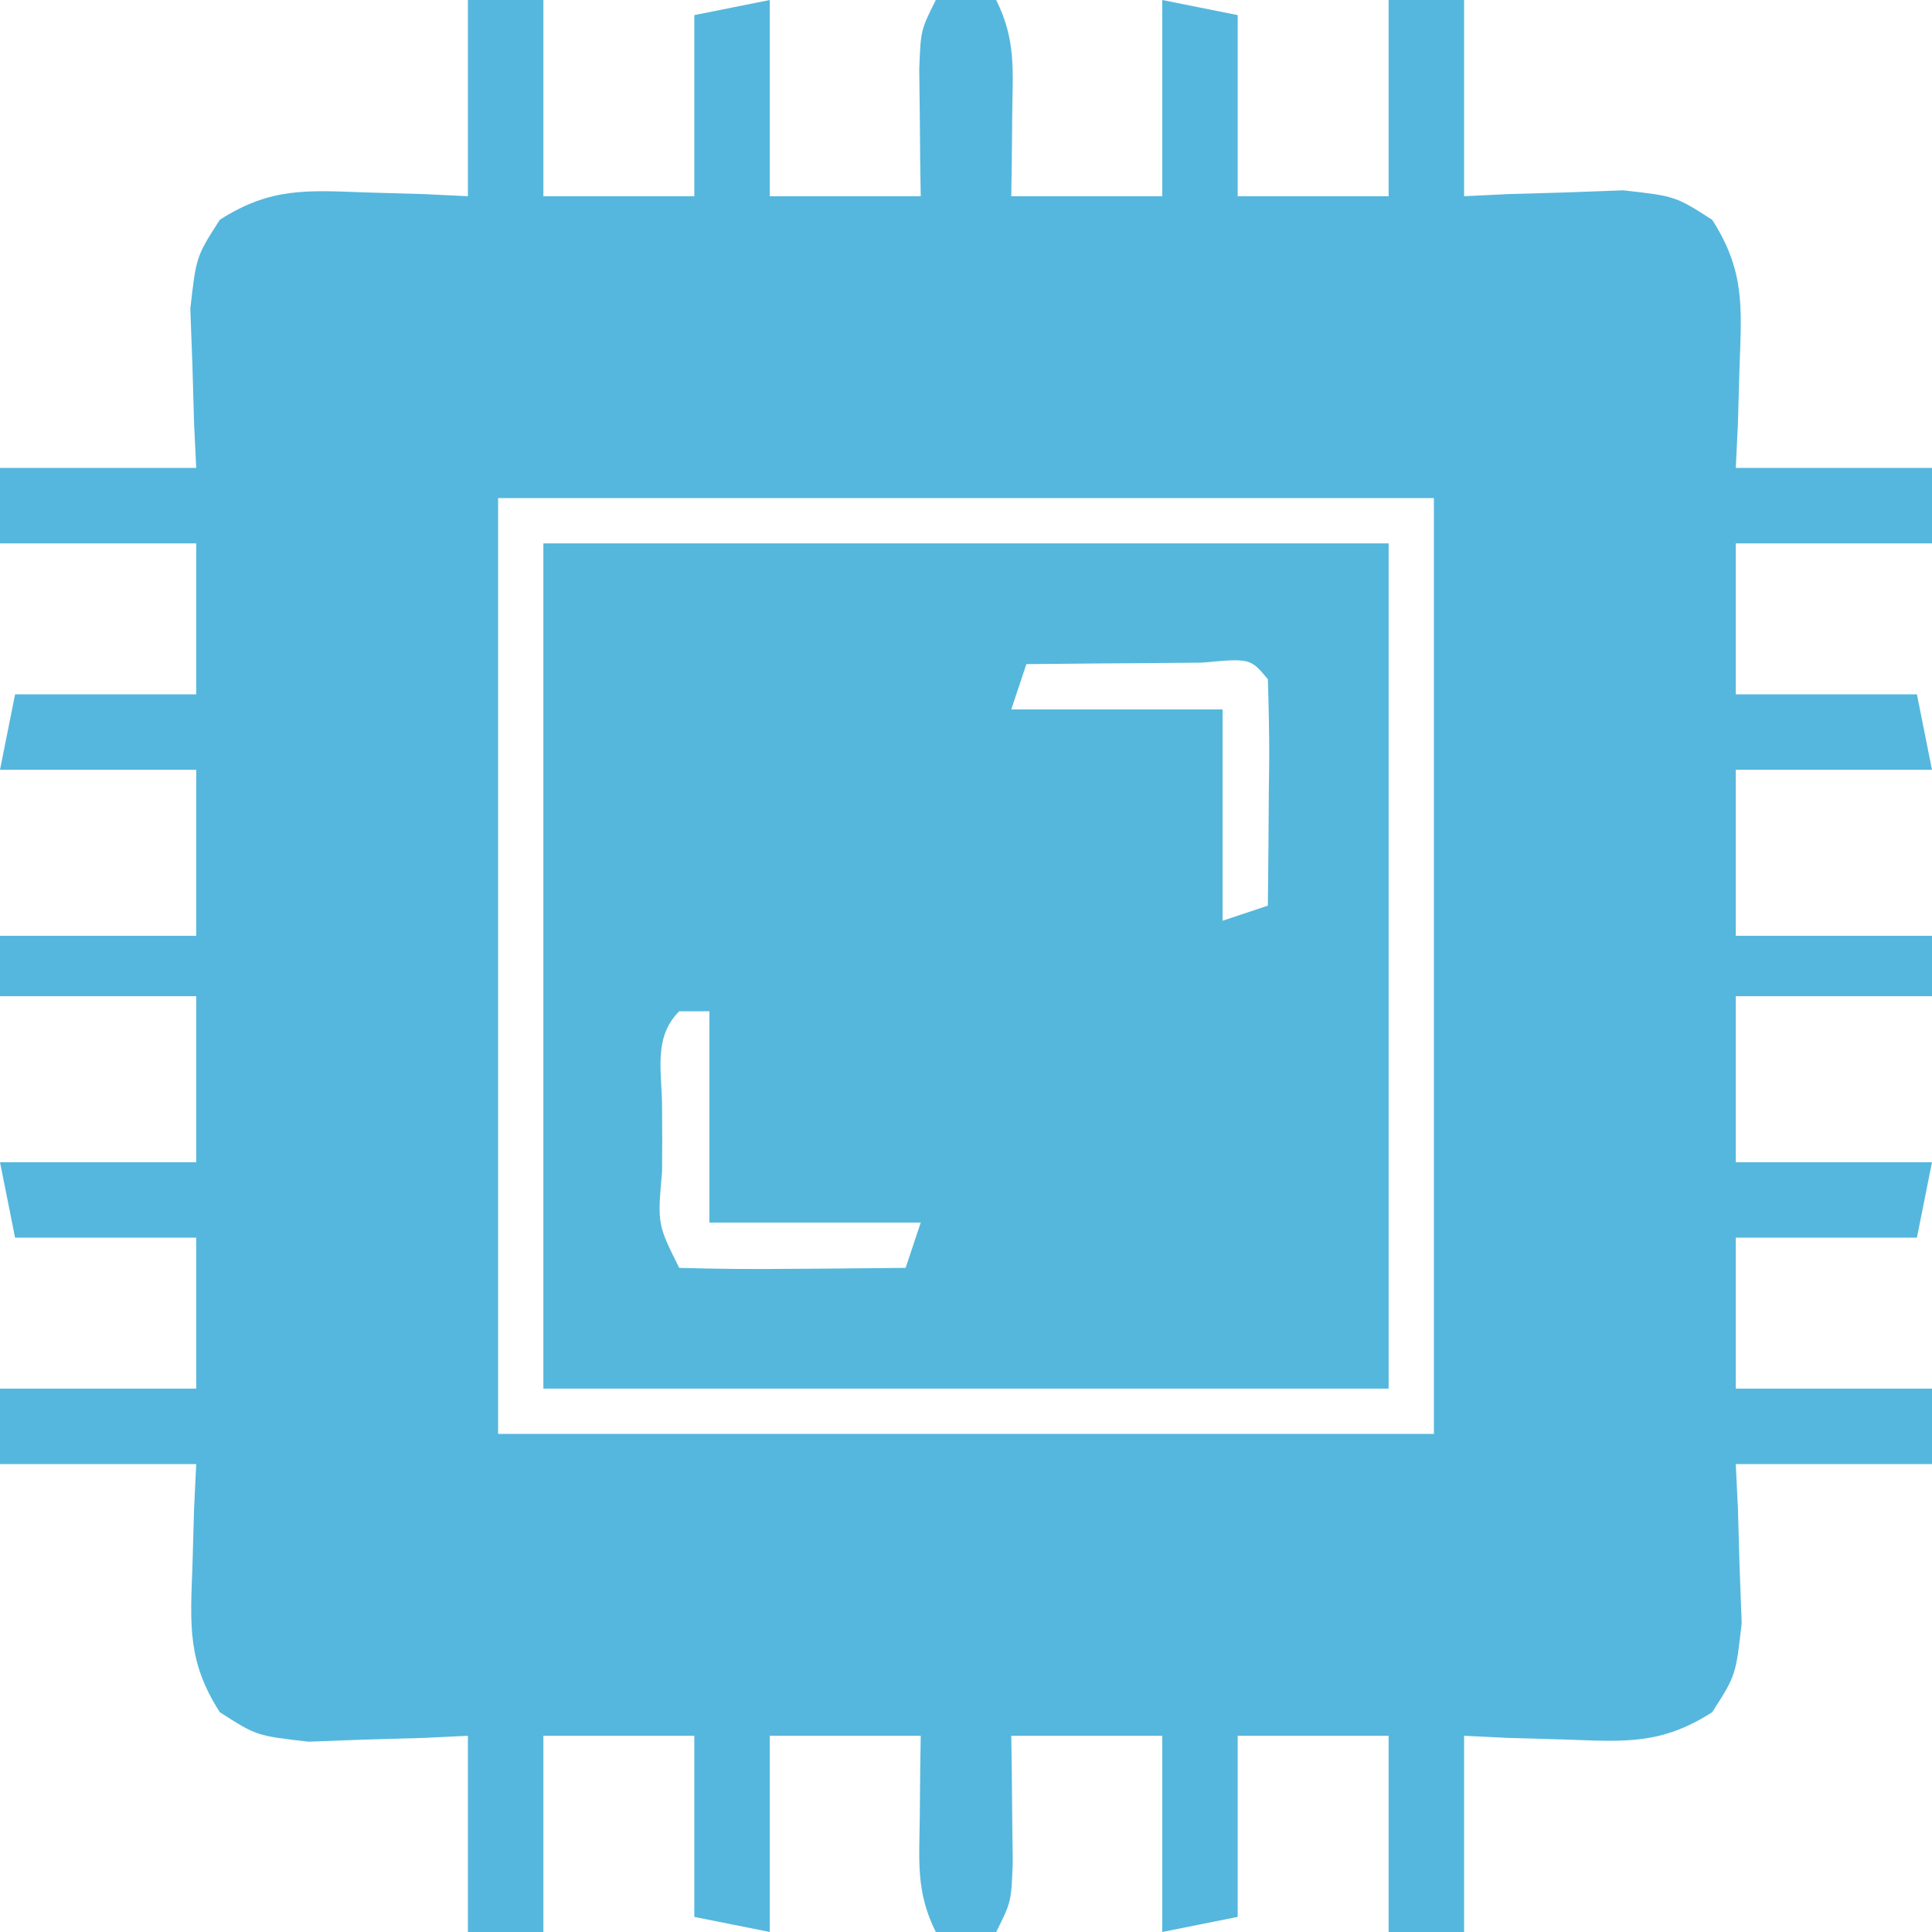 <?xml version="1.0" encoding="UTF-8"?>
<svg version="1.1" xmlns="http://www.w3.org/2000/svg" width="128" height="128">
<path d="M0 0 C1.65 0 3.3 0 5 0 C5 4.29 5 8.58 5 13 C8.3 13 11.6 13 15 13 C15 9.04 15 5.08 15 1 C16.65 0.67 18.3 0.34 20 0 C20 4.29 20 8.58 20 13 C23.3 13 26.6 13 30 13 C29.988 12.229 29.977 11.458 29.965 10.664 C29.956 9.661 29.947 8.658 29.938 7.625 C29.926 6.627 29.914 5.63 29.902 4.602 C30 2 30 2 31 0 C32.32 0 33.64 0 35 0 C36.322 2.645 36.097 4.678 36.062 7.625 C36.053 8.628 36.044 9.631 36.035 10.664 C36.024 11.435 36.012 12.206 36 13 C39.3 13 42.6 13 46 13 C46 8.71 46 4.42 46 0 C47.65 0.33 49.3 0.66 51 1 C51 4.96 51 8.92 51 13 C54.3 13 57.6 13 61 13 C61 8.71 61 4.42 61 0 C62.65 0 64.3 0 66 0 C66 4.29 66 8.58 66 13 C66.964 12.954 67.928 12.907 68.922 12.859 C70.185 12.823 71.448 12.787 72.75 12.75 C74.003 12.704 75.256 12.657 76.547 12.609 C80 13 80 13 82.438 14.562 C84.586 17.914 84.396 20.304 84.25 24.25 C84.214 25.513 84.178 26.777 84.141 28.078 C84.094 29.042 84.048 30.007 84 31 C88.29 31 92.58 31 97 31 C97 32.65 97 34.3 97 36 C92.71 36 88.42 36 84 36 C84 39.3 84 42.6 84 46 C87.96 46 91.92 46 96 46 C96.495 48.475 96.495 48.475 97 51 C92.71 51 88.42 51 84 51 C84 54.63 84 58.26 84 62 C88.29 62 92.58 62 97 62 C97 63.32 97 64.64 97 66 C92.71 66 88.42 66 84 66 C84 69.63 84 73.26 84 77 C88.29 77 92.58 77 97 77 C96.67 78.65 96.34 80.3 96 82 C92.04 82 88.08 82 84 82 C84 85.3 84 88.6 84 92 C88.29 92 92.58 92 97 92 C97 93.65 97 95.3 97 97 C92.71 97 88.42 97 84 97 C84.046 97.964 84.093 98.928 84.141 99.922 C84.177 101.185 84.213 102.448 84.25 103.75 C84.296 105.003 84.343 106.256 84.391 107.547 C84 111 84 111 82.438 113.438 C79.086 115.586 76.696 115.396 72.75 115.25 C71.487 115.214 70.223 115.178 68.922 115.141 C67.958 115.094 66.993 115.048 66 115 C66 119.29 66 123.58 66 128 C64.35 128 62.7 128 61 128 C61 123.71 61 119.42 61 115 C57.7 115 54.4 115 51 115 C51 118.96 51 122.92 51 127 C49.35 127.33 47.7 127.66 46 128 C46 123.71 46 119.42 46 115 C42.7 115 39.4 115 36 115 C36.012 115.771 36.023 116.542 36.035 117.336 C36.044 118.339 36.053 119.342 36.062 120.375 C36.074 121.373 36.086 122.37 36.098 123.398 C36 126 36 126 35 128 C33.68 128 32.36 128 31 128 C29.678 125.355 29.903 123.322 29.938 120.375 C29.947 119.372 29.956 118.369 29.965 117.336 C29.976 116.565 29.988 115.794 30 115 C26.7 115 23.4 115 20 115 C20 119.29 20 123.58 20 128 C18.35 127.67 16.7 127.34 15 127 C15 123.04 15 119.08 15 115 C11.7 115 8.4 115 5 115 C5 119.29 5 123.58 5 128 C3.35 128 1.7 128 0 128 C0 123.71 0 119.42 0 115 C-0.964 115.046 -1.928 115.093 -2.922 115.141 C-4.185 115.177 -5.448 115.213 -6.75 115.25 C-8.003 115.296 -9.256 115.343 -10.547 115.391 C-14 115 -14 115 -16.438 113.438 C-18.586 110.086 -18.396 107.696 -18.25 103.75 C-18.214 102.487 -18.178 101.223 -18.141 99.922 C-18.094 98.958 -18.048 97.993 -18 97 C-22.29 97 -26.58 97 -31 97 C-31 95.35 -31 93.7 -31 92 C-26.71 92 -22.42 92 -18 92 C-18 88.7 -18 85.4 -18 82 C-21.96 82 -25.92 82 -30 82 C-30.495 79.525 -30.495 79.525 -31 77 C-26.71 77 -22.42 77 -18 77 C-18 73.37 -18 69.74 -18 66 C-22.29 66 -26.58 66 -31 66 C-31 64.68 -31 63.36 -31 62 C-26.71 62 -22.42 62 -18 62 C-18 58.37 -18 54.74 -18 51 C-22.29 51 -26.58 51 -31 51 C-30.67 49.35 -30.34 47.7 -30 46 C-26.04 46 -22.08 46 -18 46 C-18 42.7 -18 39.4 -18 36 C-22.29 36 -26.58 36 -31 36 C-31 34.35 -31 32.7 -31 31 C-26.71 31 -22.42 31 -18 31 C-18.046 30.036 -18.093 29.072 -18.141 28.078 C-18.177 26.815 -18.213 25.552 -18.25 24.25 C-18.296 22.997 -18.343 21.744 -18.391 20.453 C-18 17 -18 17 -16.438 14.562 C-13.086 12.414 -10.696 12.604 -6.75 12.75 C-5.487 12.786 -4.223 12.822 -2.922 12.859 C-1.476 12.929 -1.476 12.929 0 13 C0 8.71 0 4.42 0 0 Z M2 33 C2 53.46 2 73.92 2 95 C22.46 95 42.92 95 64 95 C64 74.54 64 54.08 64 33 C43.54 33 23.08 33 2 33 Z " fill="#55B7DD" transform="translate(31,0)"/>
<path d="M0 0 C18.48 0 36.96 0 56 0 C56 18.48 56 36.96 56 56 C37.52 56 19.04 56 0 56 C0 37.52 0 19.04 0 0 Z M32 8 C31.67 8.99 31.34 9.98 31 11 C35.62 11 40.24 11 45 11 C45 15.62 45 20.24 45 25 C45.99 24.67 46.98 24.34 48 24 C48.027 21.521 48.047 19.042 48.062 16.562 C48.071 15.855 48.079 15.148 48.088 14.42 C48.097 12.613 48.052 10.806 48 9 C46.837 7.608 46.837 7.608 43.621 7.902 C42.227 7.909 40.832 7.921 39.438 7.938 C38.727 7.942 38.016 7.947 37.283 7.951 C35.522 7.963 33.761 7.981 32 8 Z M9 31 C7.244 32.756 7.868 35.036 7.863 37.371 C7.867 38.074 7.871 38.776 7.875 39.5 C7.871 40.203 7.867 40.905 7.863 41.629 C7.556 45.104 7.556 45.104 9 48 C11.53 48.073 14.033 48.092 16.562 48.062 C17.273 48.058 17.984 48.053 18.717 48.049 C20.478 48.037 22.239 48.019 24 48 C24.33 47.01 24.66 46.02 25 45 C20.38 45 15.76 45 11 45 C11 40.38 11 35.76 11 31 C10.34 31 9.68 31 9 31 Z " fill="#55B7DC" transform="translate(36,36)"/>
</svg>
